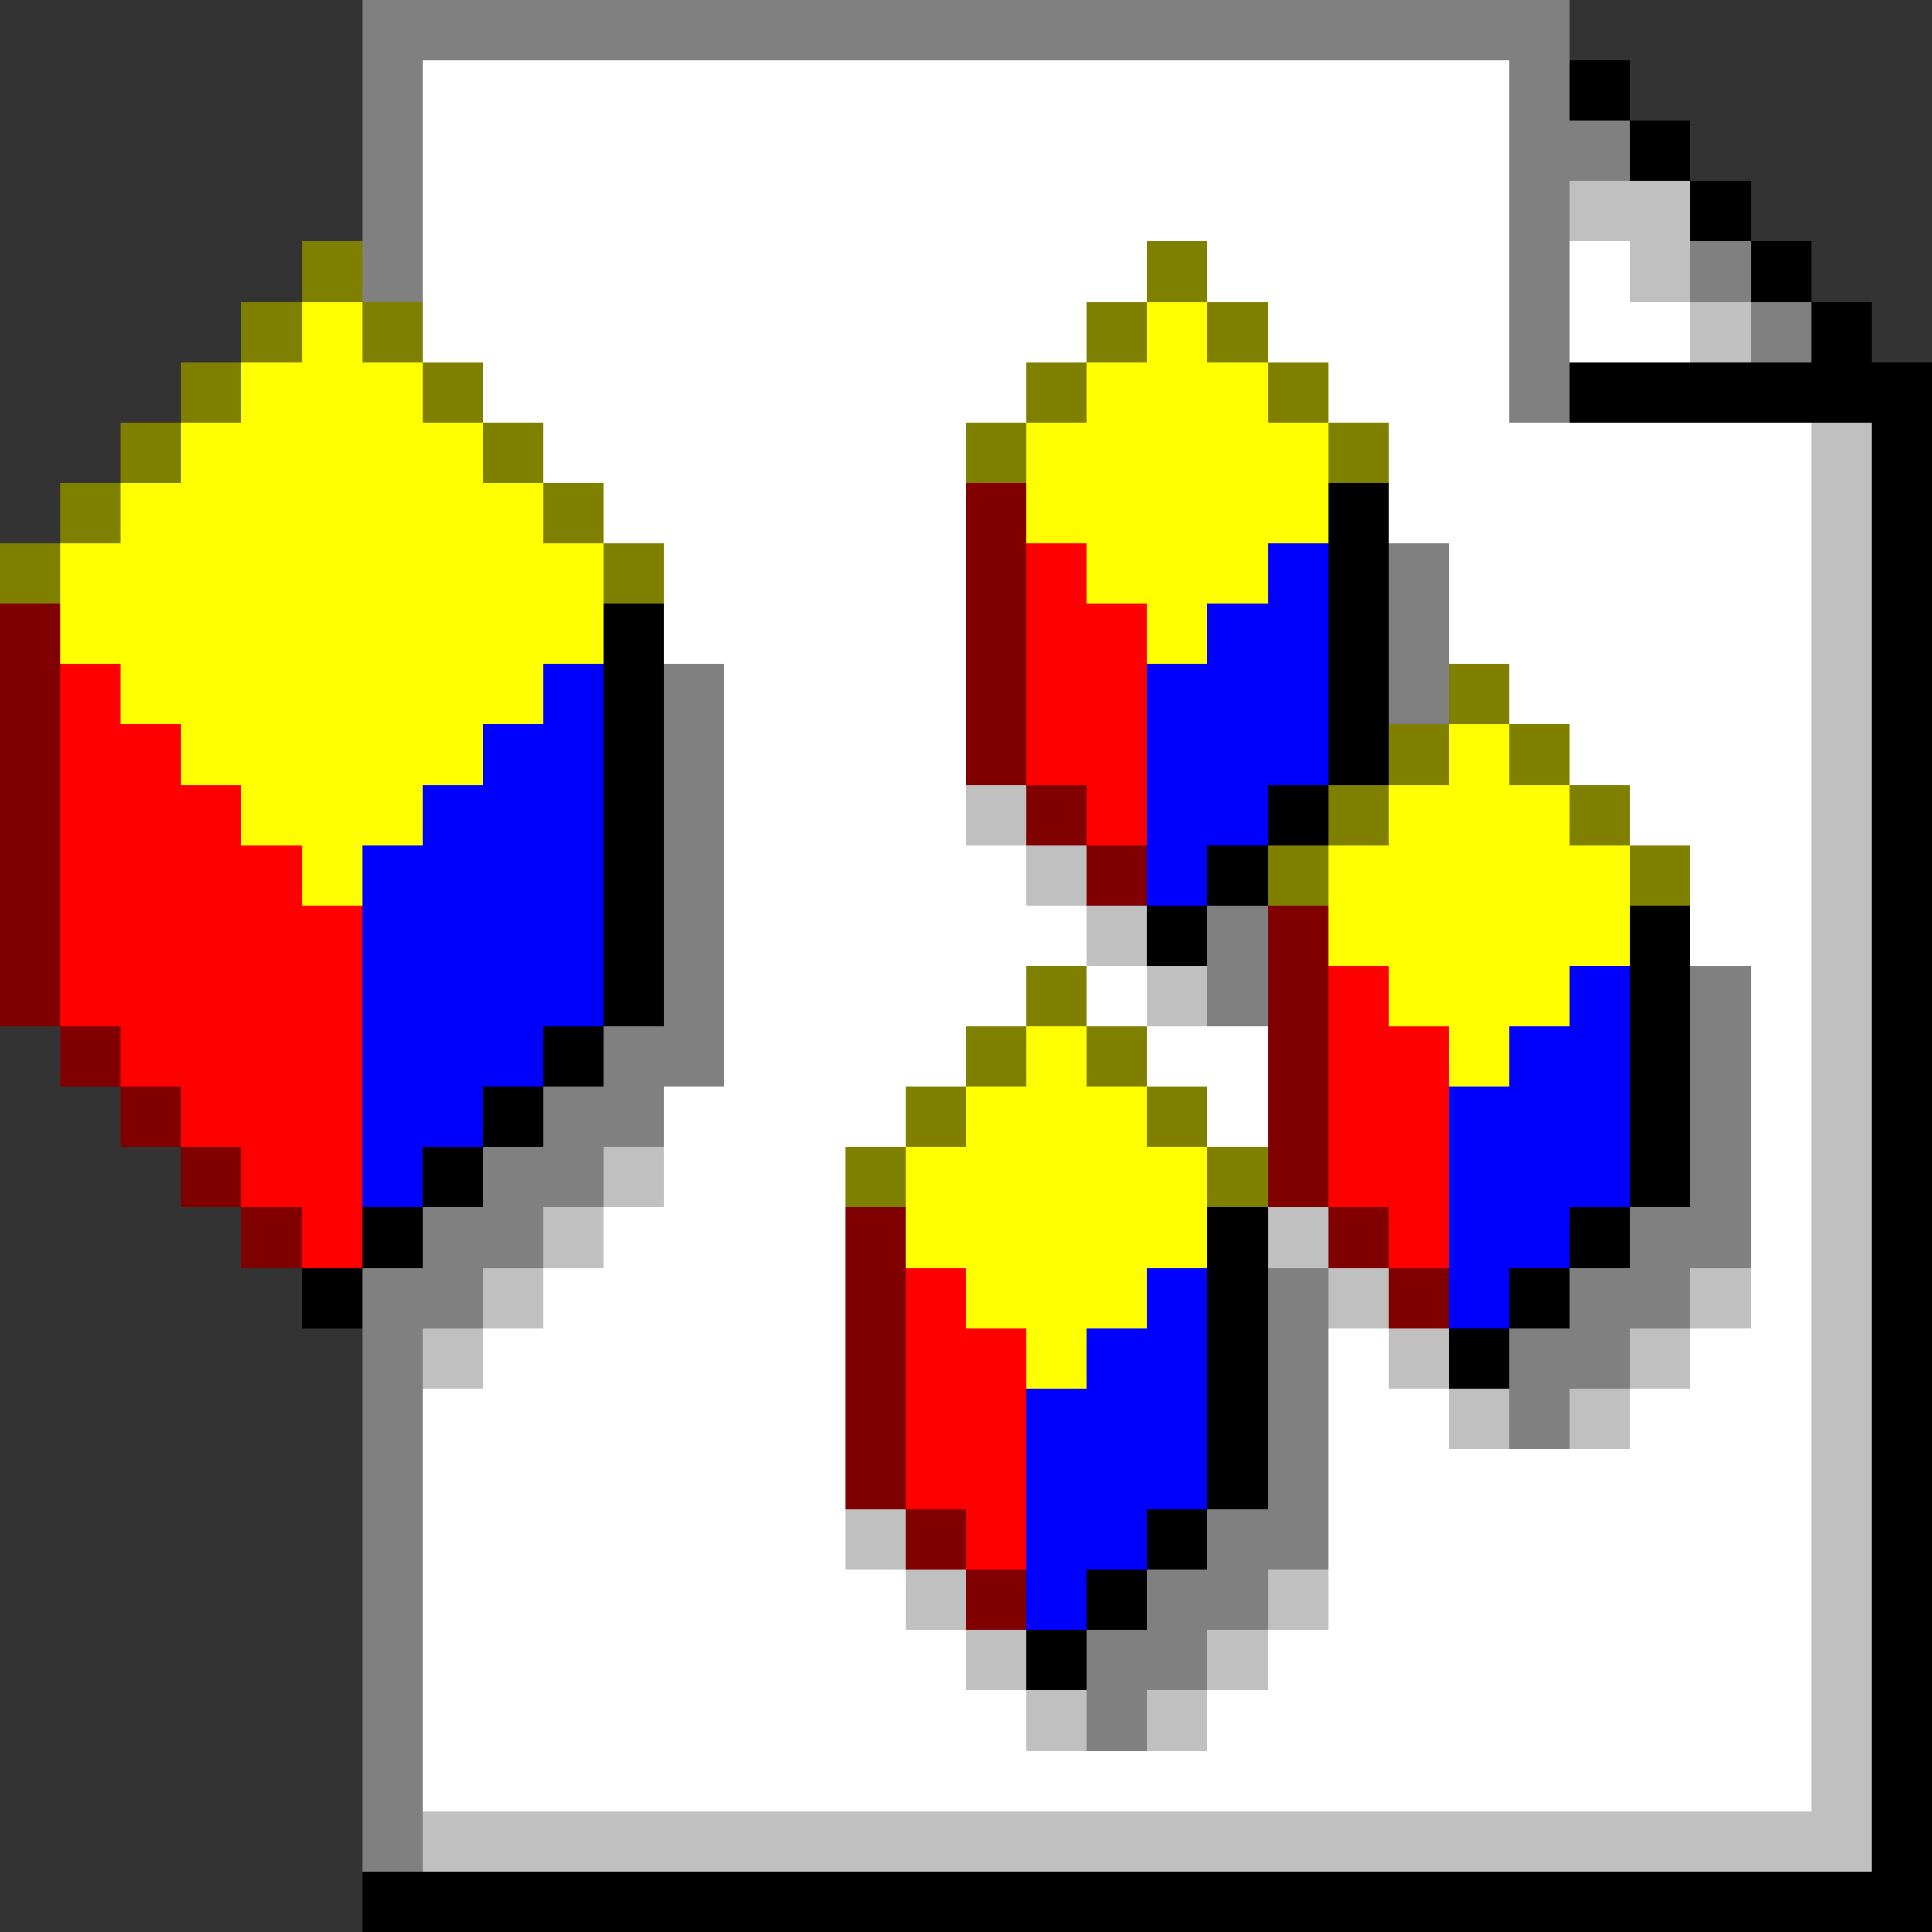 <svg xmlns="http://www.w3.org/2000/svg" shape-rendering="crispEdges" viewBox="0 -0.5 32 32"><rect x="0" y="-0.5" width="32" height="32" fill="#333333" stroke="none"/><path stroke="gray" d="M6 0h20M6 1h1m18 0h1M6 2h1m18 0h2M6 3h1m18 0h1M6 4h1m18 0h1m2 0h1m-4 1h1m3 0h1m-5 1h1m-3 3h1m-1 1h1m-13 1h1m11 0h1m-13 1h1m-1 1h1m-1 1h1m-1 1h1m8 0h1m-10 1h1m8 0h1m7 0h1m-19 1h2m16 0h1M9 18h2m17 0h1M8 19h2m18 0h1M7 20h2m18 0h2M6 21h2m13 0h1m4 0h2M6 22h1m14 0h1m3 0h2M6 23h1m14 0h1m3 0h1M6 24h1m14 0h1M6 25h1m13 0h2M6 26h1m12 0h2M6 27h1m11 0h2M6 28h1m11 0h1M6 29h1m-1 1h1"/><path stroke="#fff" d="M7 1h18M7 2h18M7 3h18M7 4h12m1 0h5m1 0h1M7 5h11m3 0h4m1 0h2M8 6h9m5 0h3M9 7h7m7 0h7M10 8h6m7 0h7M11 9h5m8 0h6m-19 1h5m8 0h6m-18 1h4m9 0h5m-18 1h4m10 0h4m-18 1h4m11 0h3m-18 1h5m11 0h2m-18 1h6m10 0h2m-18 1h5m1 0h1m10 0h1m-18 1h4m3 0h2m8 0h1m-19 1h4m5 0h1m8 0h1m-19 1h3m15 0h1m-20 1h4m15 0h1M9 21h5m15 0h1M8 22h6m8 0h1m5 0h2M7 23h7m8 0h2m3 0h3M7 24h7m8 0h8M7 25h7m8 0h8M7 26h8m7 0h8M7 27h9m5 0h9M7 28h10m3 0h10M7 29h23"/><path stroke="#000" d="M26 1h1m0 1h1m0 1h1m0 1h1m0 1h1m-5 1h6m-1 1h1M22 8h1m8 0h1M22 9h1m8 0h1m-22 1h1m11 0h1m8 0h1m-22 1h1m11 0h1m8 0h1m-22 1h1m11 0h1m8 0h1m-22 1h1m10 0h1m9 0h1m-22 1h1m9 0h1m10 0h1m-22 1h1m8 0h1m7 0h1m3 0h1m-22 1h1m16 0h1m3 0h1M9 17h1m17 0h1m3 0h1M8 18h1m18 0h1m3 0h1M7 19h1m19 0h1m3 0h1M6 20h1m13 0h1m5 0h1m4 0h1M5 21h1m14 0h1m4 0h1m5 0h1m-12 1h1m3 0h1m6 0h1m-12 1h1m10 0h1m-12 1h1m10 0h1m-13 1h1m11 0h1m-14 1h1m12 0h1m-15 1h1m13 0h1m-1 1h1m-1 1h1m-1 1h1M6 31h26"/><path stroke="silver" d="M26 3h2m-1 1h1m0 1h1m1 2h1m-1 1h1m-1 1h1m-1 1h1m-1 1h1m-1 1h1m-15 1h1m13 0h1m-14 1h1m12 0h1m-13 1h1m11 0h1m-12 1h1m10 0h1m-1 1h1m-1 1h1m-21 1h1m19 0h1M9 20h1m11 0h1m8 0h1M8 21h1m13 0h1m5 0h1m1 0h1M7 22h1m15 0h1m3 0h1m2 0h1m-7 1h1m1 0h1m3 0h1m-1 1h1m-17 1h1m15 0h1m-16 1h1m5 0h1m8 0h1m-15 1h1m3 0h1m9 0h1m-14 1h1m1 0h1m10 0h1m-1 1h1M7 30h24"/><path stroke="olive" d="M5 4h1m13 0h1M4 5h1m1 0h1m11 0h1m1 0h1M3 6h1m3 0h1m9 0h1m3 0h1M2 7h1m5 0h1m7 0h1m5 0h1M1 8h1m7 0h1M0 9h1m9 0h1m13 2h1m-2 1h1m1 0h1m-4 1h1m3 0h1m-6 1h1m5 0h1m-11 2h1m-2 1h1m1 0h1m-4 1h1m3 0h1m-6 1h1m5 0h1"/><path stroke="#ff0" d="M5 5h1m13 0h1M4 6h3m11 0h3M3 7h5m9 0h5M2 8h7m8 0h5M1 9h9m8 0h3M1 10h9m9 0h1M2 11h7m-6 1h5m16 0h1M4 13h3m16 0h3M5 14h1m16 0h5m-5 1h5m-4 1h3m-9 1h1m6 0h1m-9 1h3m-4 1h5m-5 1h5m-4 1h3m-2 1h1"/><path stroke="maroon" d="M16 8h1m-1 1h1M0 10h1m15 0h1M0 11h1m15 0h1M0 12h1m15 0h1M0 13h1m16 0h1M0 14h1m17 0h1M0 15h1m20 0h1M0 16h1m20 0h1M1 17h1m19 0h1M2 18h1m18 0h1M3 19h1m17 0h1M4 20h1m9 0h1m7 0h1m-9 1h1m8 0h1m-10 1h1m-1 1h1m-1 1h1m0 1h1m0 1h1"/><path stroke="red" d="M17 9h1m-1 1h2M1 11h1m15 0h2M1 12h2m14 0h2M1 13h3m14 0h1M1 14h4m-4 1h5m-5 1h5m16 0h1M2 17h4m16 0h2M3 18h3m16 0h2M4 19h2m16 0h2M5 20h1m17 0h1m-9 1h1m-1 1h2m-2 1h2m-2 1h2m-1 1h1"/><path stroke="#00f" d="M21 9h1m-2 1h2M9 11h1m9 0h3M8 12h2m9 0h3M7 13h3m9 0h2M6 14h4m9 0h1M6 15h4m-4 1h4m16 0h1M6 17h3m16 0h2M6 18h2m16 0h3M6 19h1m17 0h3m-3 1h2m-7 1h1m4 0h1m-7 1h2m-3 1h3m-3 1h3m-3 1h2m-2 1h1"/></svg>